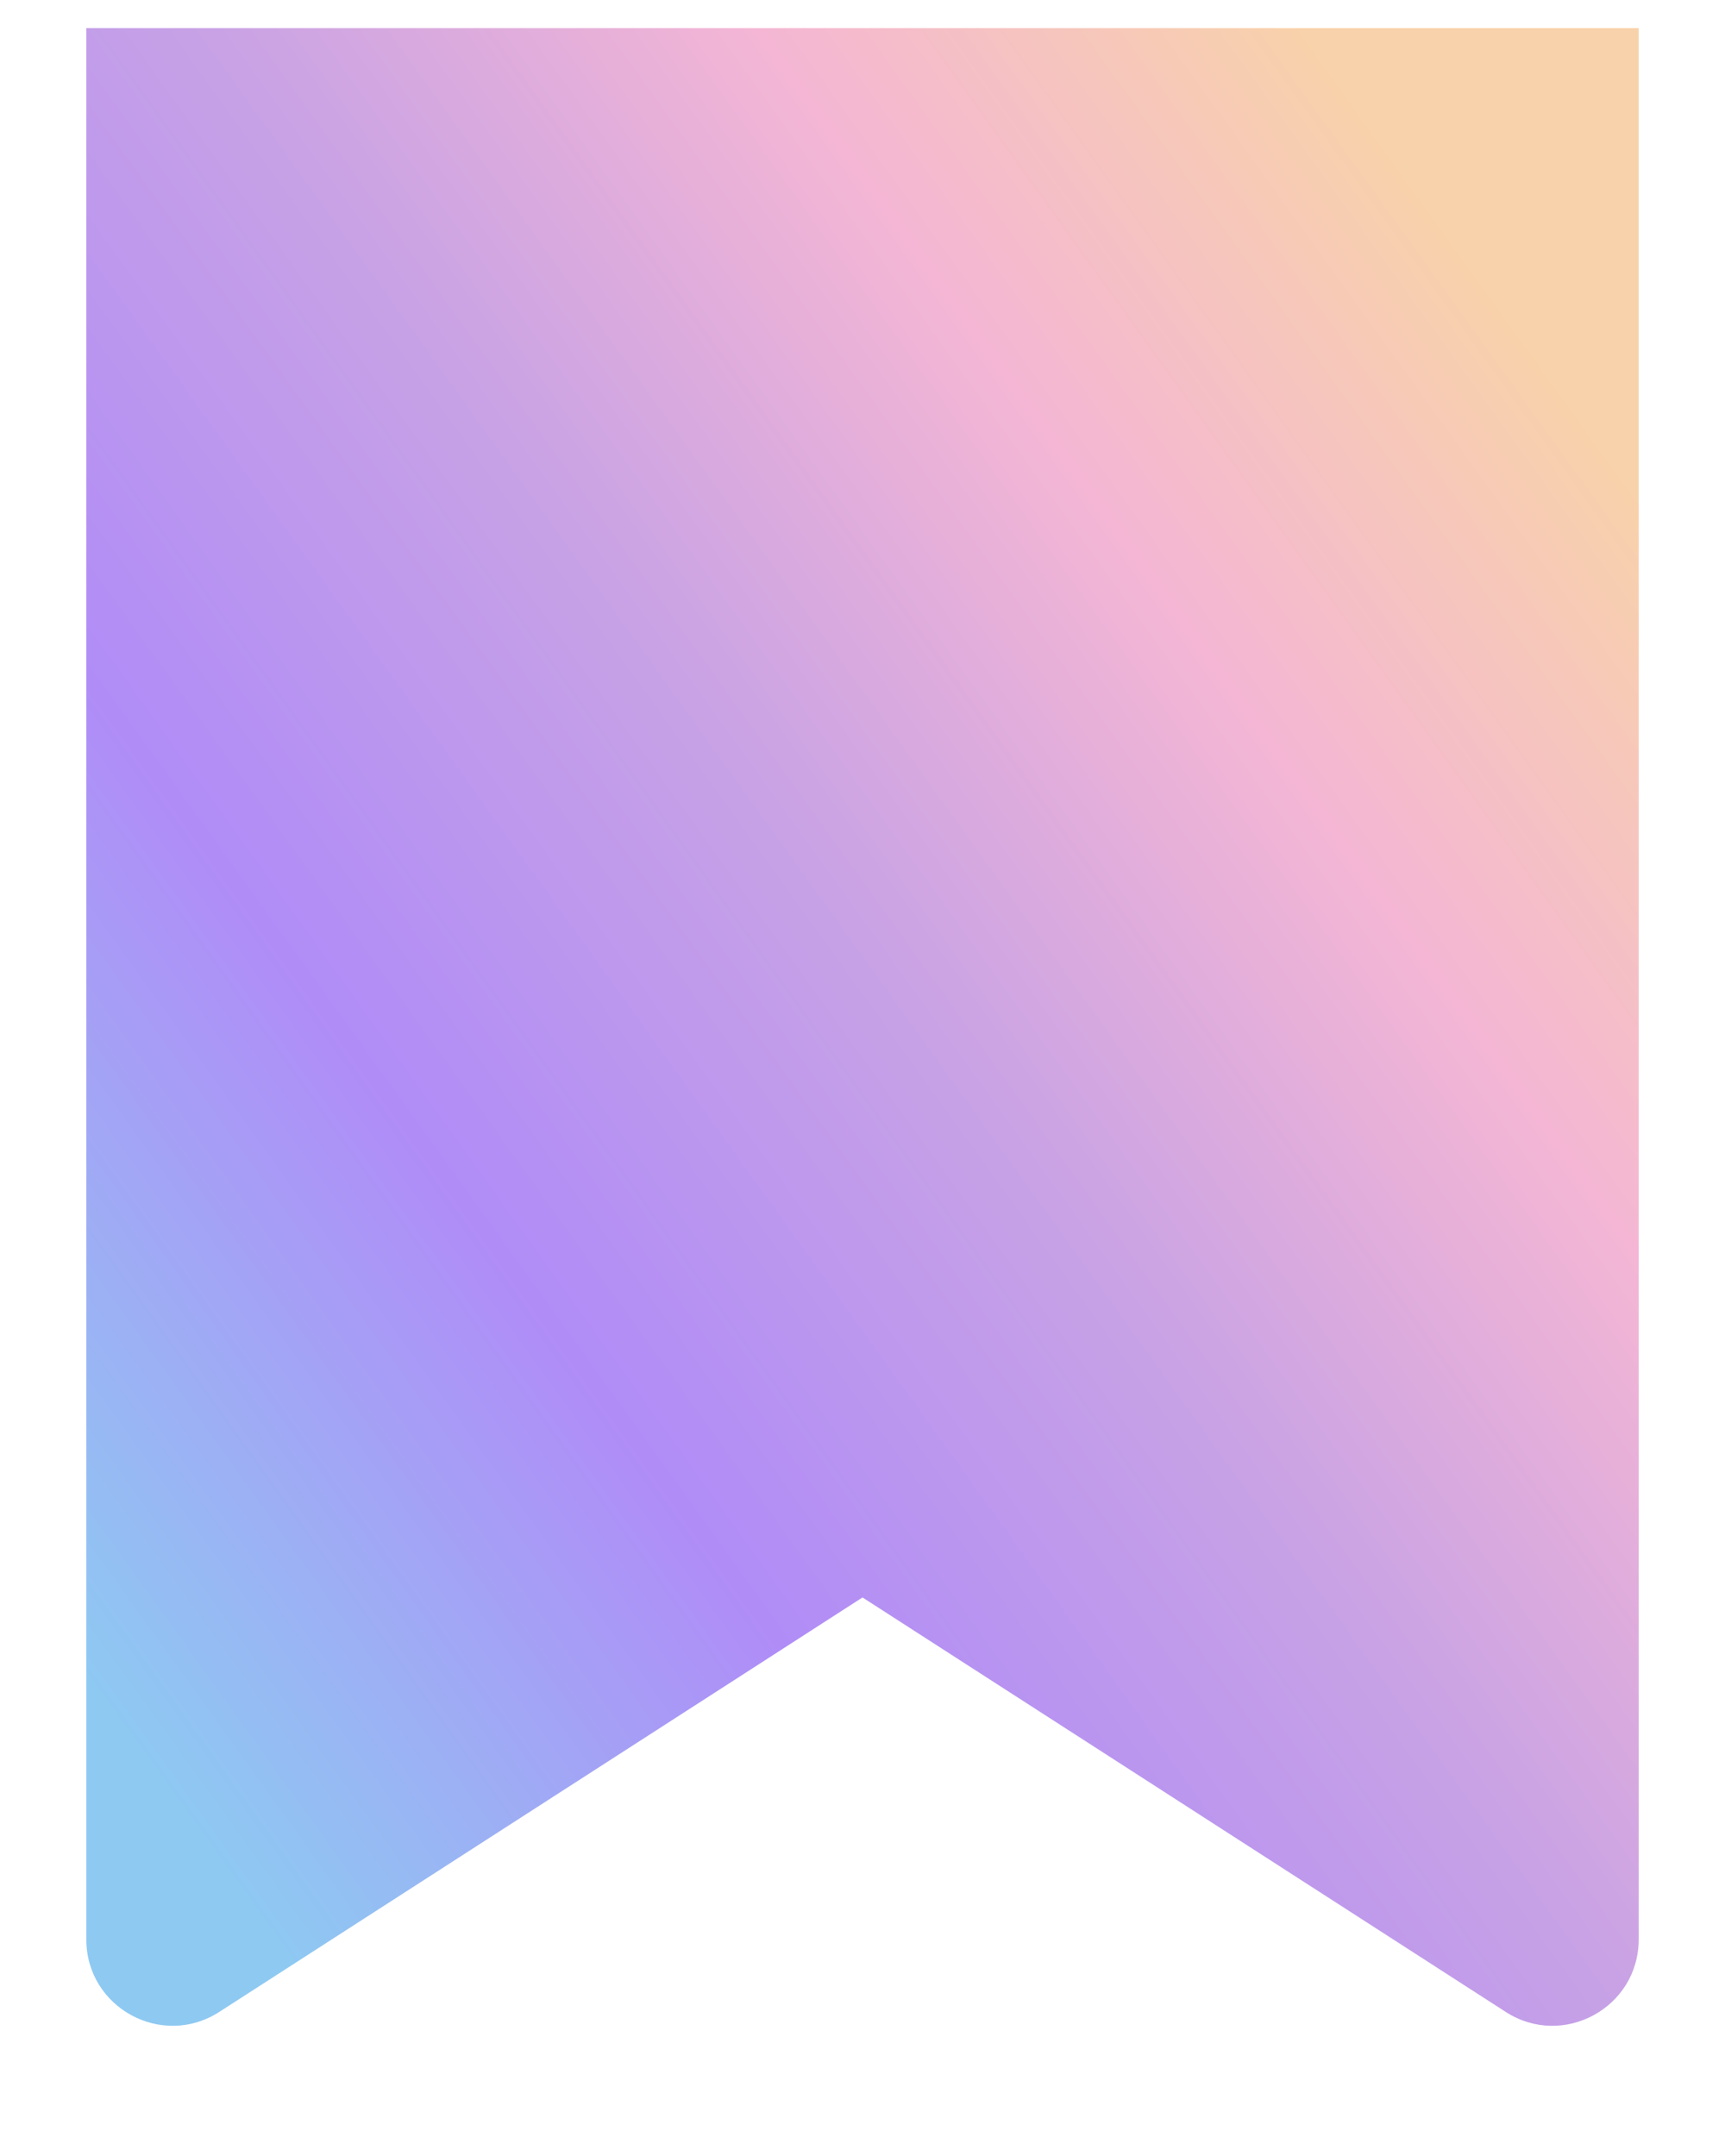 <svg width="24" height="30" viewBox="0 0 24 30" fill="none" xmlns="http://www.w3.org/2000/svg">
<g clip-path="url(#clip0_3_449)">
<path d="M22.799 0.391V26.987C22.799 27.937 21.747 28.51 20.949 27.995L12 22.228L3.051 27.995C2.253 28.51 1.201 27.937 1.201 26.987L1.201 0.391H22.799Z" fill="url(#paint0_linear_3_449)"/>
</g>
<defs>
<linearGradient id="paint0_linear_3_449" x1="21.137" y1="1.498" x2="-4.081" y2="19.624" gradientUnits="userSpaceOnUse">
<stop offset="0.057" stop-color="#F8D2AA"/>
<stop offset="0.257" stop-color="#F4B6D4"/>
<stop offset="0.456" stop-color="#C8A2E5"/>
<stop offset="0.671" stop-color="#B08CF7"/>
<stop offset="0.932" stop-color="#8EC9F2"/>
</linearGradient>
<clipPath id="clip0_3_449">
<rect width="24" height="28.797" fill="white" transform="translate(0 0.391)"/>
</clipPath>
</defs>
</svg>
